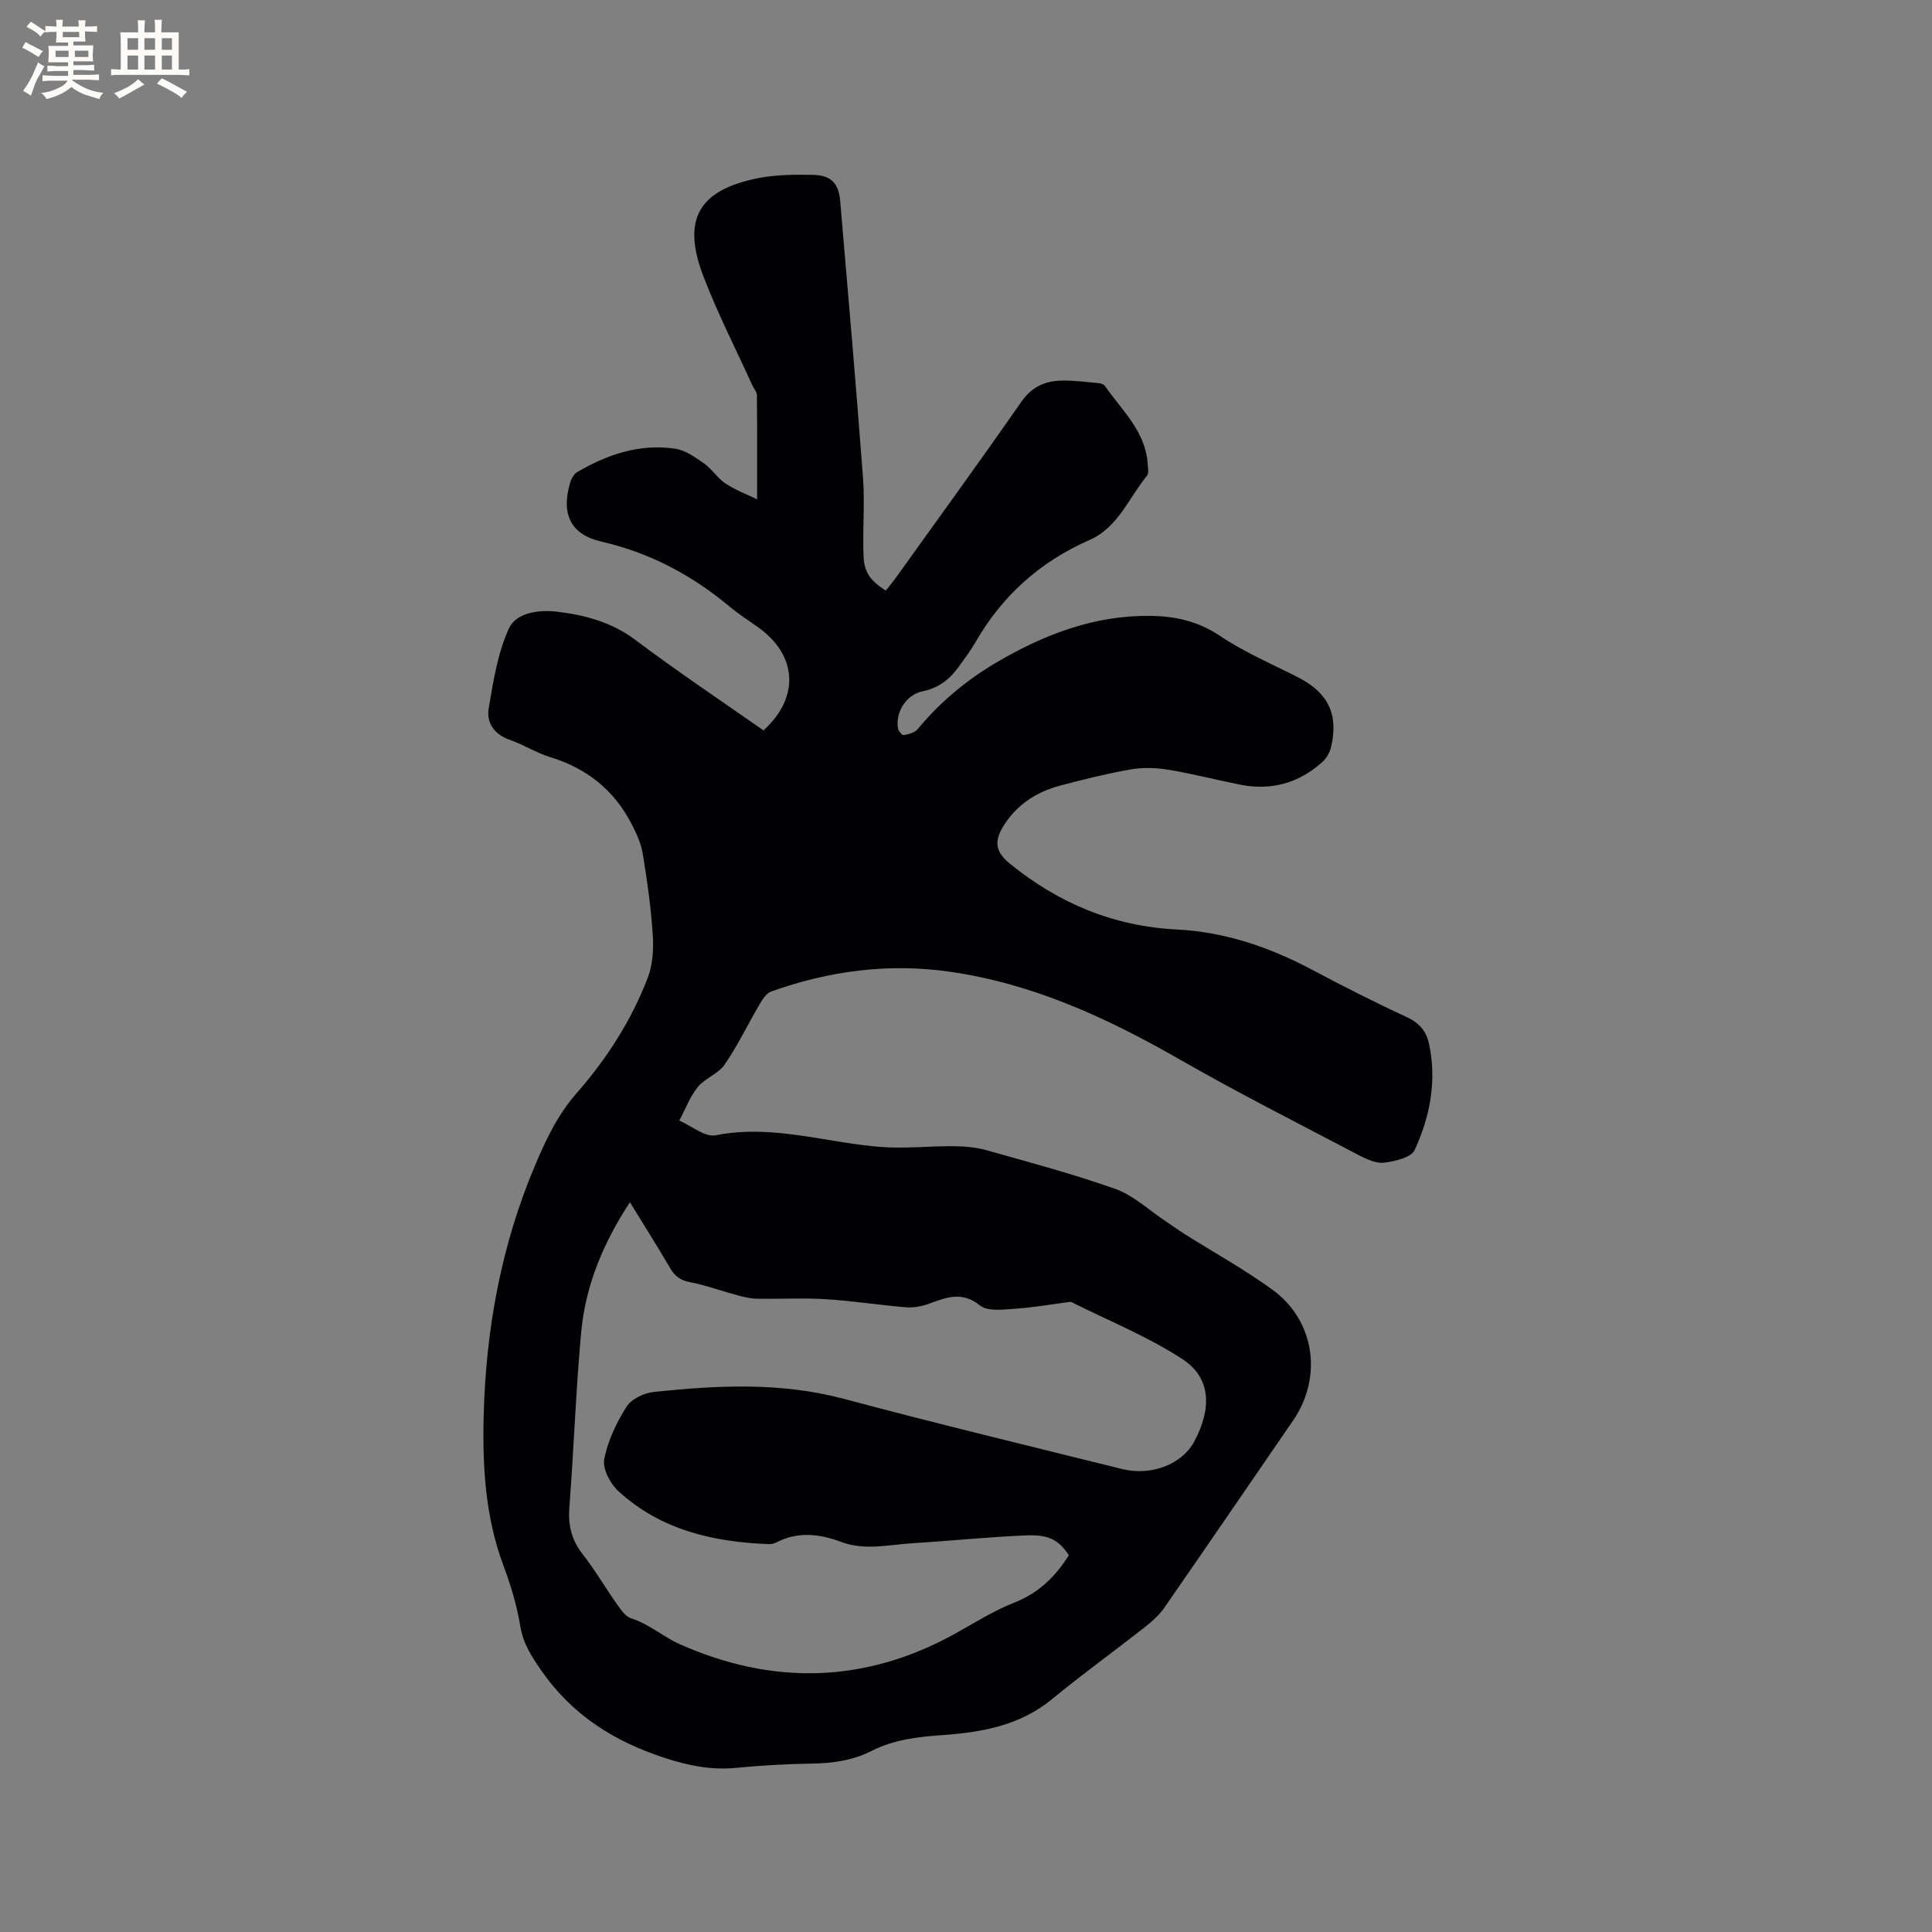 <svg enable-background="new 0 0 400 400" viewBox="0 0 400 400" xmlns="http://www.w3.org/2000/svg"><rect x="0" y="0" width="400" height="400" fill="#808080" stroke="none"/><path d="m158.07 151.22c7.53-6.81 7.01-15.52-1.04-21.3-1.98-1.42-4.05-2.73-5.92-4.29-7.84-6.53-16.52-11.19-26.58-13.49-6.42-1.47-8.37-5.72-6.51-12.12.24-.84.77-1.86 1.47-2.27 6.26-3.67 12.97-5.94 20.3-4.85 2.11.31 4.16 1.78 5.99 3.06 1.63 1.14 2.74 3.02 4.39 4.12 2.02 1.34 4.35 2.21 6.58 3.3 0-7.69.03-14.63-.04-21.58-.01-.67-.63-1.32-.93-1.99-3.41-7.5-7.18-14.87-10.13-22.55-4.53-11.8-1.06-17.9 11.27-20.37 3.69-.74 7.58-.75 11.37-.69 3.75.06 5.35 1.74 5.66 5.38 1.63 19.12 3.3 38.23 4.73 57.37.4 5.37-.12 10.8.11 16.19.15 3.46 1.43 5.07 4.61 7.14.66-.84 1.38-1.7 2.03-2.6 8.71-12.15 17.5-24.24 26.04-36.51 2.15-3.08 4.87-4.29 8.27-4.37 2.53-.06 5.07.28 7.6.51.49.04 1.15.22 1.4.57 3.52 5.08 8.44 9.41 8.88 16.17.05.83.27 1.94-.15 2.45-3.8 4.58-5.94 10.69-11.89 13.3-10.26 4.49-18.13 11.57-23.69 21.28-1 1.74-2.24 3.34-3.41 4.98-1.84 2.59-4.17 4.38-7.41 5.05-3.4.71-5.67 4.2-5.17 7.63.08.56.86 1.51 1.17 1.46 1.01-.18 2.28-.47 2.88-1.19 4.65-5.63 10.16-10.22 16.43-13.9 9.83-5.76 20.2-9.75 31.83-9.6 5.16.07 9.84 1.1 14.35 4.13 5.06 3.4 10.78 5.83 16.24 8.62 6.17 3.16 8.36 7.62 6.79 14.38-.26 1.14-.96 2.36-1.83 3.14-4.88 4.4-10.63 5.96-17.09 4.66-4.98-1-9.92-2.28-14.93-3.1-2.51-.41-5.2-.47-7.7-.03-4.89.86-9.74 2.06-14.54 3.34-4.97 1.32-9.12 4.02-11.83 8.5-1.95 3.21-1.44 5.34 1.41 7.66 10.08 8.2 21.48 12.98 34.56 13.63 10.02.5 19.26 3.69 28.08 8.37 6.45 3.42 12.96 6.74 19.58 9.79 2.62 1.21 4.03 2.97 4.58 5.58 1.62 7.66.19 15.05-3.01 21.95-.71 1.53-4 2.28-6.21 2.58-1.62.22-3.55-.62-5.11-1.43-12.55-6.59-25.21-13-37.5-20.04-14.92-8.55-30.31-15.62-47.49-18.07-12.63-1.8-24.93-.16-36.89 4.11-.99.35-1.8 1.61-2.39 2.62-2.44 4.15-4.53 8.54-7.24 12.5-1.31 1.92-4.06 2.81-5.56 4.65-1.64 2.02-2.59 4.61-3.84 6.95 2.52 1.09 5.31 3.49 7.53 3.05 11.75-2.35 22.9 1.57 34.31 2.42 4.94.37 9.94-.2 14.91-.16 2.29.02 4.66.21 6.85.83 8.95 2.52 17.96 4.92 26.72 8.03 3.66 1.3 6.73 4.24 10.06 6.45 1.4.93 2.75 1.93 4.17 2.83 6.08 3.84 12.41 7.33 18.22 11.54 8.83 6.41 10.48 18.13 4.31 27.11-8.88 12.93-17.73 25.88-26.67 38.77-1.05 1.52-2.51 2.82-3.98 3.98-6.4 5.02-13.01 9.8-19.29 14.96-6.71 5.51-14.63 6.86-22.85 7.44-4.99.35-9.91.94-14.44 3.24-3.87 1.97-7.96 2.57-12.27 2.64-5.29.08-10.6.38-15.86.89-5.05.48-9.65-.42-14.52-1.99-10.63-3.43-19.37-8.92-25.81-18.23-2.03-2.93-3.75-5.58-4.33-9.22-.69-4.25-1.98-8.46-3.49-12.5-3.75-10.05-4.33-20.52-4.07-31.01.45-17.82 3.62-35.17 10.59-51.68 2.26-5.35 4.68-10.53 8.63-15.03 6.24-7.12 11.37-15.09 14.77-23.97 1.04-2.72 1.21-5.98 1.01-8.94-.37-5.59-1.15-11.18-2.07-16.71-.36-2.19-1.36-4.34-2.41-6.34-3.61-6.88-9.2-11.33-16.66-13.61-2.91-.89-5.57-2.6-8.46-3.62-3.23-1.13-4.87-3.52-4.36-6.53.95-5.6 1.85-11.41 4.17-16.5 1.52-3.34 6.23-3.93 9.94-3.5 5.78.68 11.3 2.15 16.22 5.82 8.58 6.46 17.57 12.47 26.56 18.76zm63.22 170.78c-1.97-3.02-4-4.3-8.64-4.12-7.93.32-15.84 1.14-23.76 1.63-4.92.31-9.85 1.57-14.77-.28-4.47-1.68-8.99-2.2-13.46.15-.45.23-1.03.33-1.54.31-11.49-.43-22.33-2.95-31.07-10.94-1.69-1.54-3.32-4.62-2.95-6.61.71-3.81 2.52-7.57 4.61-10.88 1.01-1.61 3.63-2.86 5.64-3.07 13.19-1.39 26.32-2.06 39.42 1.44 19.12 5.11 38.36 9.75 57.56 14.52 6.09 1.51 12.44-1.03 14.93-5.7 3.69-6.92 3.45-13.19-2.42-17.04-7.18-4.7-15.3-7.95-23.01-11.83-.09-.04-.21-.05-.31-.04-3.82.5-7.63 1.18-11.47 1.43-2.41.16-5.59.58-7.16-.69-3.77-3.03-6.99-1.65-10.6-.34-1.48.53-3.17.85-4.72.72-5.56-.46-11.09-1.34-16.65-1.68-4.75-.29-9.54 0-14.31-.1-1.44-.03-2.89-.43-4.3-.81-3.15-.85-6.23-2-9.42-2.6-1.98-.37-3.14-1.2-4.12-2.88-2.65-4.53-5.46-8.97-8.35-13.68-5.6 8.54-9.22 17.35-10.1 26.98-1.11 12.02-1.5 24.1-2.44 36.14-.29 3.7.42 6.75 2.72 9.7 2.6 3.33 4.74 7.02 7.19 10.48.78 1.1 1.72 2.48 2.86 2.84 3.74 1.18 6.73 3.87 10.03 5.34 19.17 8.54 38.39 8.2 57.05-2.15 4.06-2.25 8.03-4.78 12.32-6.46 5.05-1.99 8.48-5.4 11.24-9.78z" fill="#010103"/><g fill="#fcfbfa"><path d="m6.8 9.5c.6.3 1.3.7 2.1 1.1-.4.4-.7.8-.9 1.2-.7-.4-1.3-.8-1.8-1.1s-1.1-.6-1.6-.8c.2-.4.5-.8.7-1.2.4.2.8.5 1.5.8zm.9 6.9c-.3.6-.5 1.1-.7 1.7s-.4 1.1-.6 1.7c-.6-.4-1.1-.7-1.6-1 .7-1 1.2-1.8 1.5-2.4.3-.5.6-1.1.8-1.7.3-.6.5-1.2.8-1.8.3.3.8.6 1.3.8-.7 1.3-1.2 2.2-1.5 2.7zm.1-11c.4.3 1 .7 1.7 1.1-.5.2-.8.6-1.1 1.1-.5-.6-1-1-1.4-1.2s-.9-.6-1.5-.8c.2-.4.5-.7.9-1.1.5.3.9.6 1.4.9zm10.5 13.1c1 .4 2 .6 3.1.7-.4.4-.7.8-.8 1.3-.9-.2-1.9-.6-3-.9-1-.4-2-.9-2.8-1.6-.5.4-1.1.9-1.9 1.3s-1.9.9-3.3 1.2c-.1-.3-.5-.8-1.1-1.3 1 0 2.1-.3 3.2-.8 1.2-.5 1.9-1 2.3-1.7h-3.2c-.4 0-1 0-2 .1v-1.2c1 0 1.7.1 2 .1h3.3v-1h-2.3c-.2 0-.9 0-2 .1v-1.2c1.2 0 1.9.1 2 .1h2.3v-.8h-4.1c0-.7.1-1.2.1-1.6 0-.5 0-1.1-.1-1.8h4.1v-.7h-2.5c0-.6.1-1.1.1-1.6v-.6h-.5c-.4 0-1 0-1.8.1v-1.3c1.2 0 1.9.1 2.1.1h.2c0-.3 0-.8-.1-1.4h1.4c0 .6-.1 1-.1 1.4h3.4c0-.4 0-.8-.1-1.3h1.5c0 .4-.1.9-.1 1.3.7 0 1.5 0 2.5-.1v1.2c-1 0-1.8-.1-2.5-.1v.6c0 .3 0 .8.1 1.5h-2.5v.8h4.1c0 .7-.1 1.3-.1 1.8s0 1 .1 1.5h-4.1v.8h1.4c.8 0 1.8 0 2.9-.1v1.2c-1 0-1.9-.1-2.8-.1h-1.5v1h3.2c.3 0 1 0 2.1-.1v1.2c-1.1 0-1.8-.1-2.1-.1h-3.4l-.1.1c1.4 1 2.4 1.5 3.4 1.9zm-4.1-6.7v-1.3h-2.7v1.3zm2.2-4.1v-1.1h-3.4v1.1zm1.9 4.1v-1.3h-2.8v1.3z"/><path d="m37 6.7v2.3 5.4c1 0 1.8 0 2.2-.1v1.3c-.6 0-1.5-.1-2.5-.1h-11.9c-.7 0-1.3 0-1.8.1v-1.3c.5 0 1.1.1 2 .1v-5.2c0-1 0-1.8-.1-2.5h3.7c0-1.3 0-2.1-.1-2.5h1.5c0 .4-.1 1.3-.1 2.5h2.2c0-1.2 0-2.1-.1-2.6h1.5c0 .4-.1 1.3-.1 2.6zm-12.3 13.7c-.3-.4-.7-.8-1.1-1.1 1.1-.4 2.1-.9 2.9-1.3.8-.5 1.5-1 2.1-1.6.4.4.9.8 1.3 1.1-2.5 1.4-4.2 2.4-5.2 2.9zm3.9-10.1v-2.4h-2.2v2.4zm0 4.1v-2.9h-2.2v2.9zm3.5-4.1v-2.4h-2.2v2.4zm0 4.1v-2.9h-2.2v2.9zm.4 2.9 1-1.1c.6.3 1.4.7 2.5 1.3s2 1.1 2.7 1.5c-.4.4-.8.8-1.1 1.3-.8-.8-2.5-1.7-5.1-3zm3.1-7v-2.4h-2.1v2.4zm0 4.1v-2.9h-2.1v2.9z"/></g></svg>